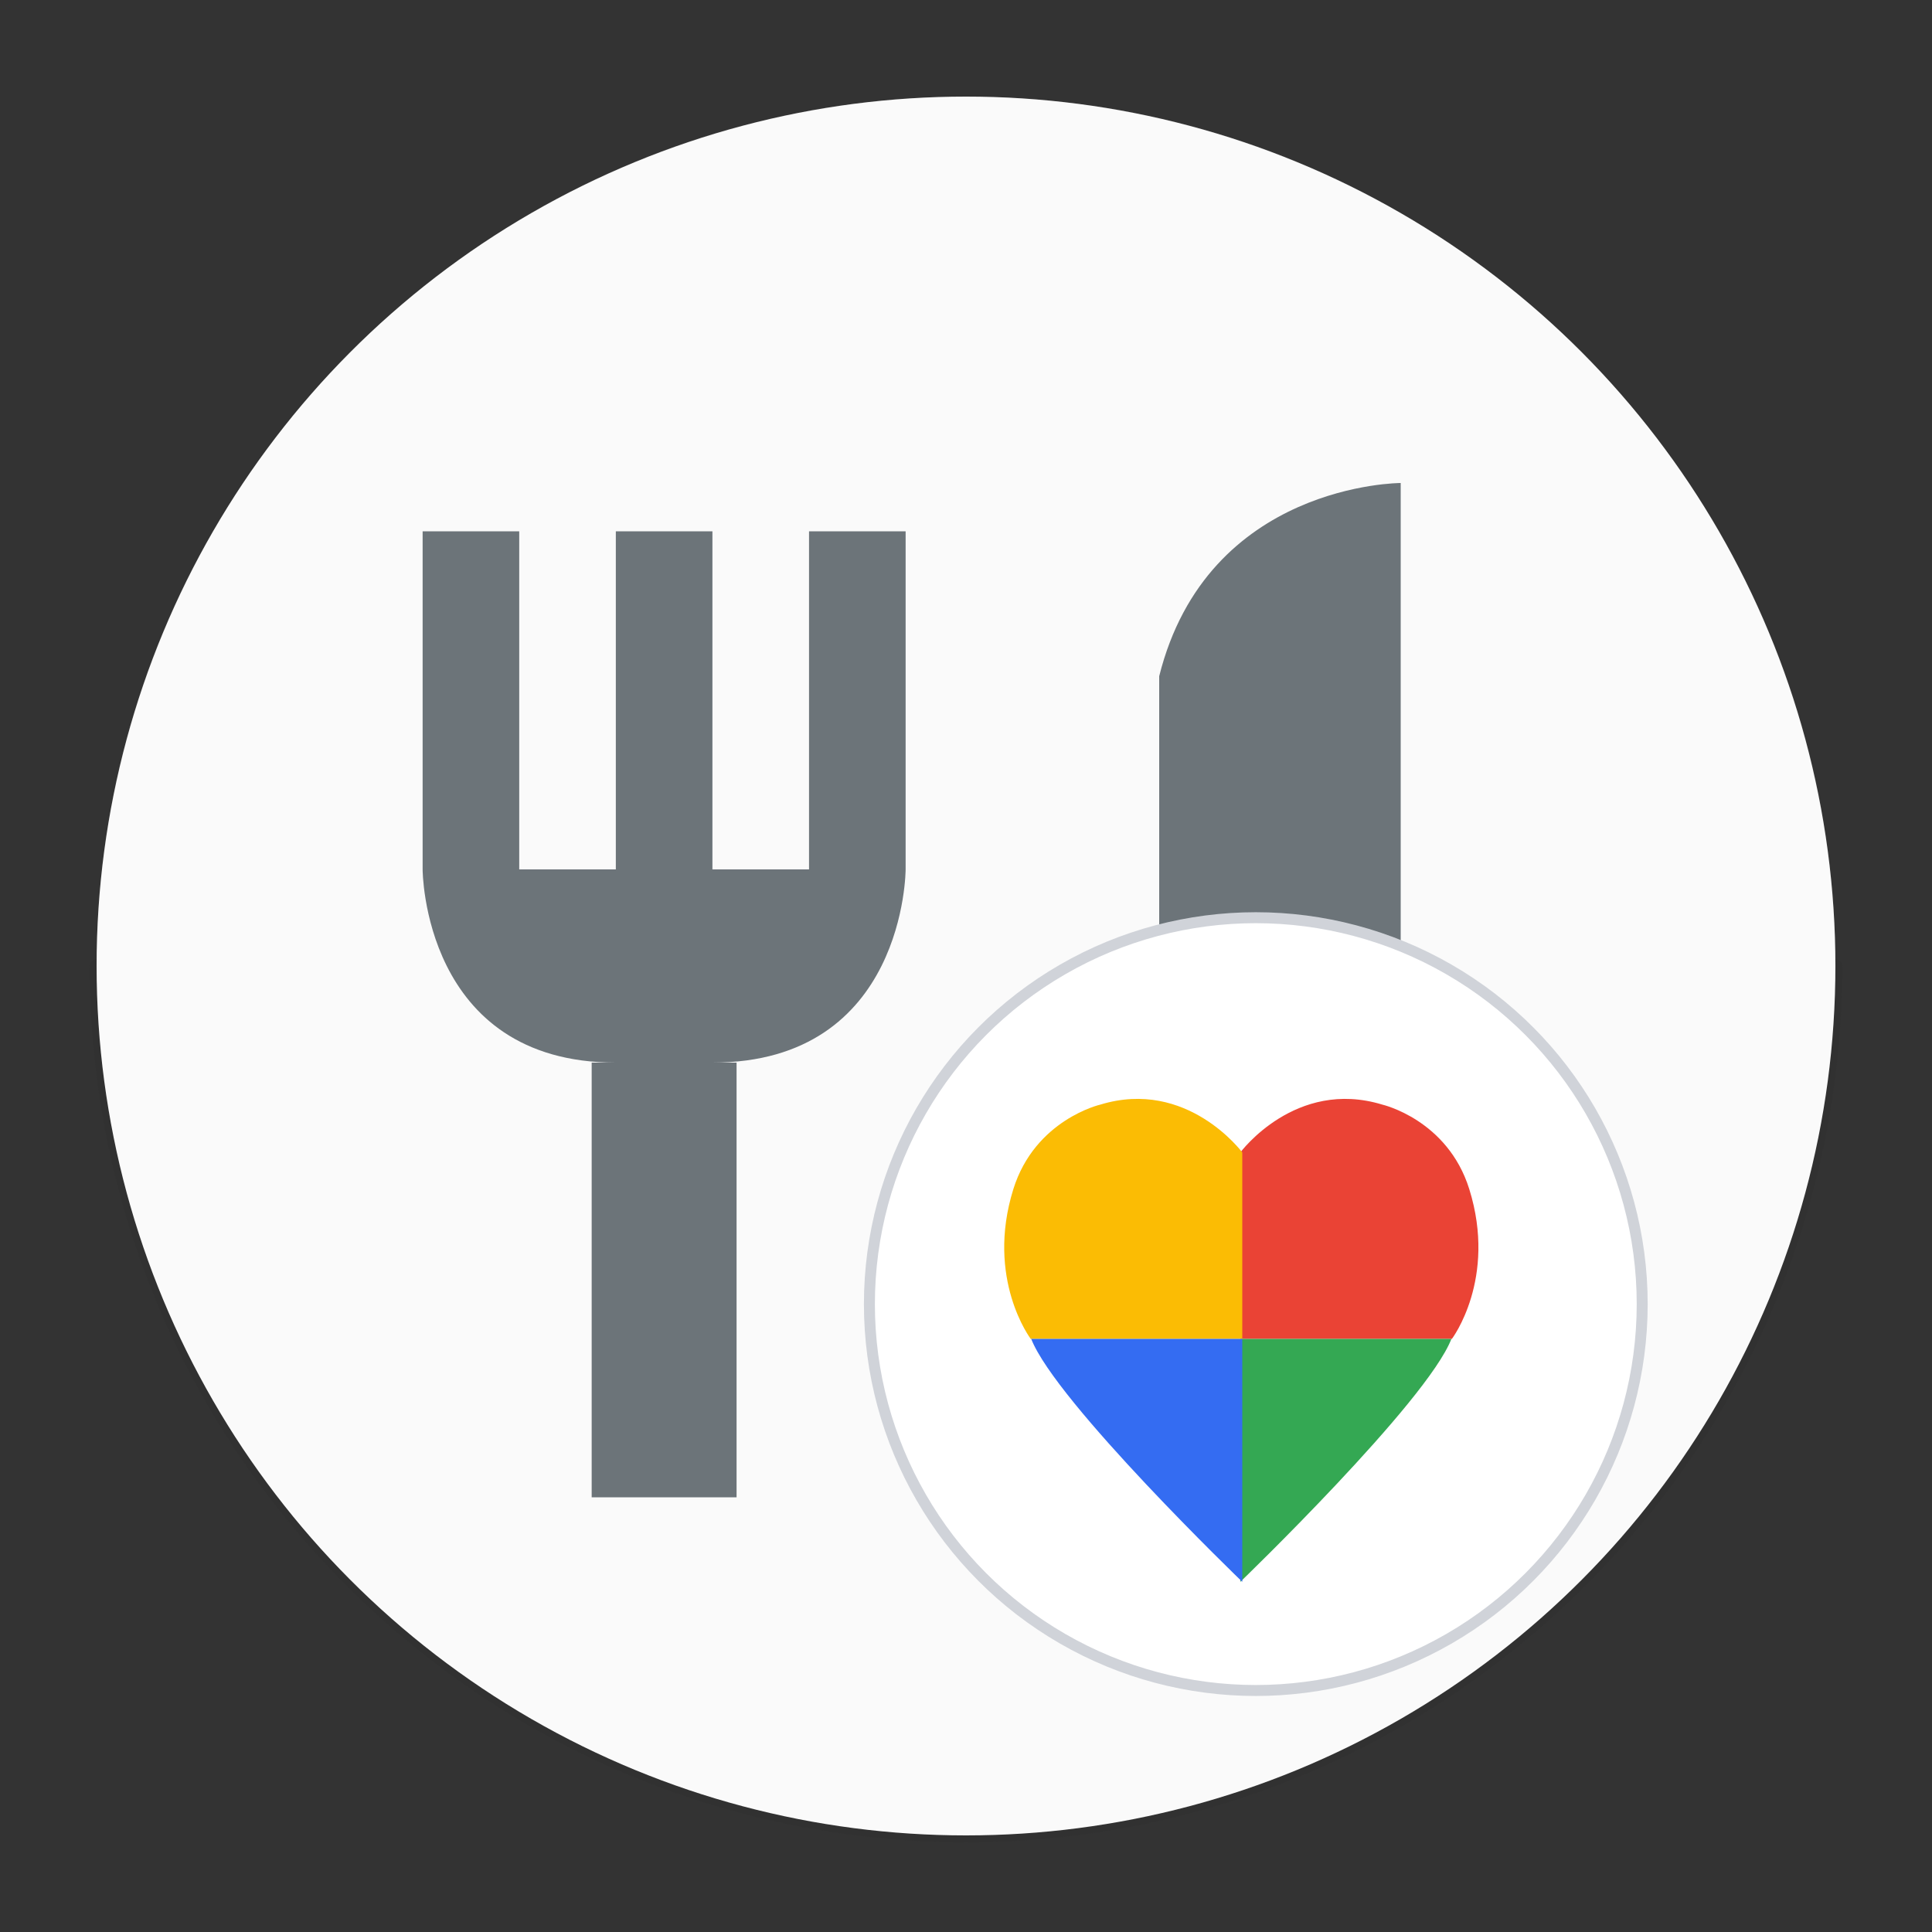 <svg xmlns="http://www.w3.org/2000/svg" width="40" height="40"><rect width="100%" height="100%" fill="#333333" stroke="none"/><path opacity=".1" fill="#FFF" d="M38 20c0-9.94-8.06-18-18-18S2 10.06 2 20"/><path opacity=".1" fill="none" stroke="#202124" stroke-width=".283" stroke-linecap="round" stroke-linejoin="round" stroke-miterlimit="10" d="M38 20c0 9.94-8.06 18-18 18S2 29.94 2 20"/><circle fill="#FAFAFA" cx="20" cy="20" r="18"/><path fill="#6C7479" d="M16.75 11v7h-2v-7h-2v7h-2v-7h-2v7s0 4 4 4h-.5v9h3v-9h-.5c4 0 4-4 4-4v-7h-2zM29 10s-4 0-5 4v8h2v5h3V10z"/><circle fill="#FFF" stroke="#D0D3D9" stroke-width=".227" stroke-miterlimit="10" cx="26" cy="27" r="8"/><path fill="#EA4335" d="M25.68 27.72v-3.86s1.14-1.54 2.94-.99c0 0 1.35.31 1.8 1.75.58 1.86-.36 3.1-.36 3.1h-4.38z"/><path fill="#34A853" d="M25.68 27.72v5.03s3.86-3.72 4.37-5.03h-4.37z"/><path fill="#FBBC04" d="M25.72 27.72v-3.86s-1.14-1.54-2.94-.99c0 0-1.35.31-1.8 1.75-.58 1.86.36 3.1.36 3.1h4.38z"/><path fill="#346CF2" d="M25.72 27.72v5.03s-3.86-3.72-4.37-5.03h4.37z"/></svg>